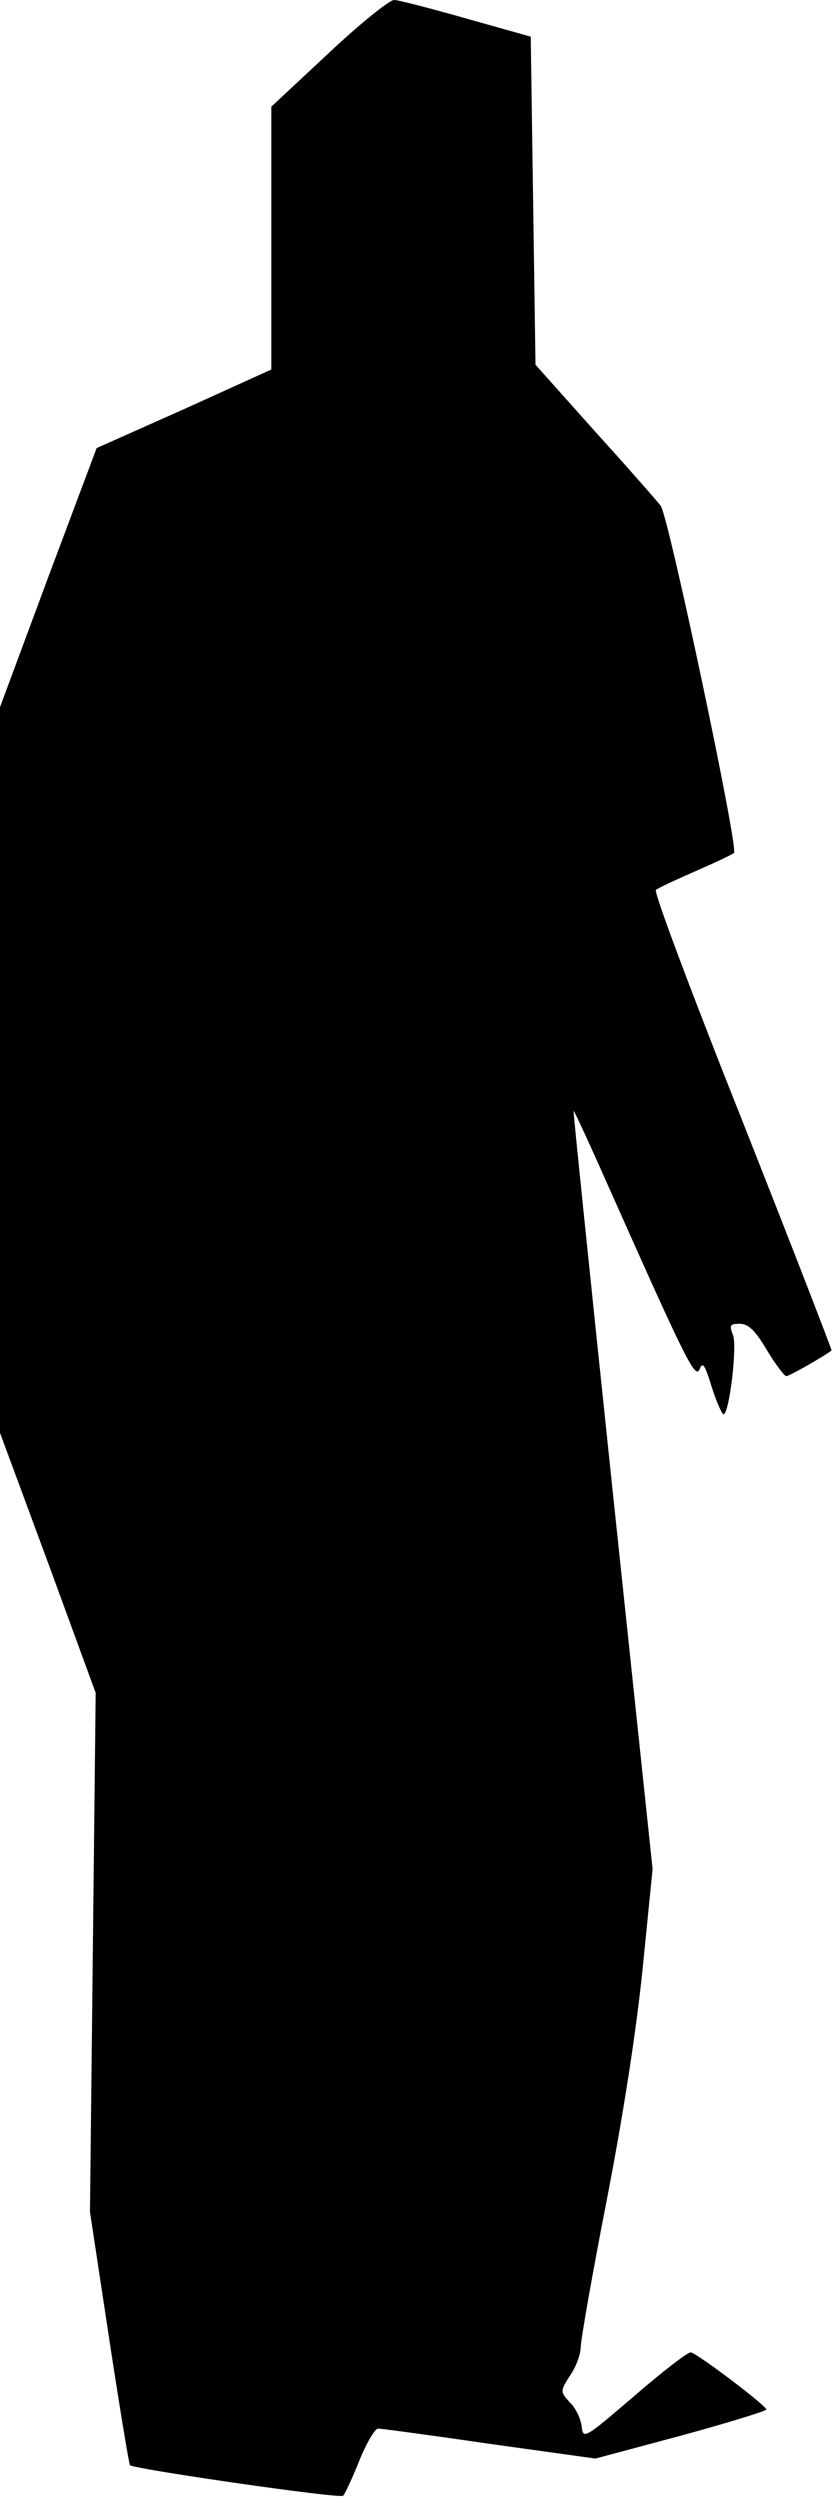 <?xml version="1.0" standalone="no"?>
<!DOCTYPE svg PUBLIC "-//W3C//DTD SVG 20010904//EN"
 "http://www.w3.org/TR/2001/REC-SVG-20010904/DTD/svg10.dtd">
<svg version="1.0" xmlns="http://www.w3.org/2000/svg"
 width="175pt" height="525pt" viewBox="0 0 175 525"
 preserveAspectRatio="xMidYMid meet">
<g transform="translate(0,525) scale(0.1,-0.1)"
fill="#000000" stroke="none">
<path fill="#000000" stroke="none" d="M690 5138 l-120 -112 0 -276 0 -276
-183 -83 -184 -82 -102 -272 -101 -272 0 -762 0 -762 101 -273 100 -273 -6
-545 -6 -545 40 -264 c22 -145 42 -265 44 -268 9 -8 442 -71 448 -64 3 3 19
36 34 74 15 37 33 67 39 67 6 0 111 -14 234 -32 l223 -31 179 48 c99 27 180
52 180 55 -1 9 -148 120 -159 120 -7 0 -60 -41 -119 -92 -105 -90 -107 -91
-110 -63 -2 15 -12 37 -23 48 -23 25 -23 25 1 62 11 17 20 42 20 56 0 14 24
152 54 305 35 181 62 353 76 489 l21 210 -84 795 c-46 437 -83 796 -82 797 1
2 39 -81 85 -185 153 -343 171 -379 180 -357 6 16 11 9 25 -37 10 -32 22 -58
25 -58 12 0 29 142 20 166 -8 21 -7 24 14 24 18 0 32 -13 57 -55 18 -30 37
-55 41 -55 6 0 78 41 95 54 1 1 -83 218 -187 481 -105 264 -187 482 -182 486
4 4 41 21 82 39 41 18 78 35 82 39 10 9 -138 709 -154 729 -7 9 -69 80 -138
156 l-125 140 -5 344 -5 345 -135 38 c-74 21 -143 39 -152 39 -10 0 -72 -50
-138 -112z"/>
</g>
</svg>
